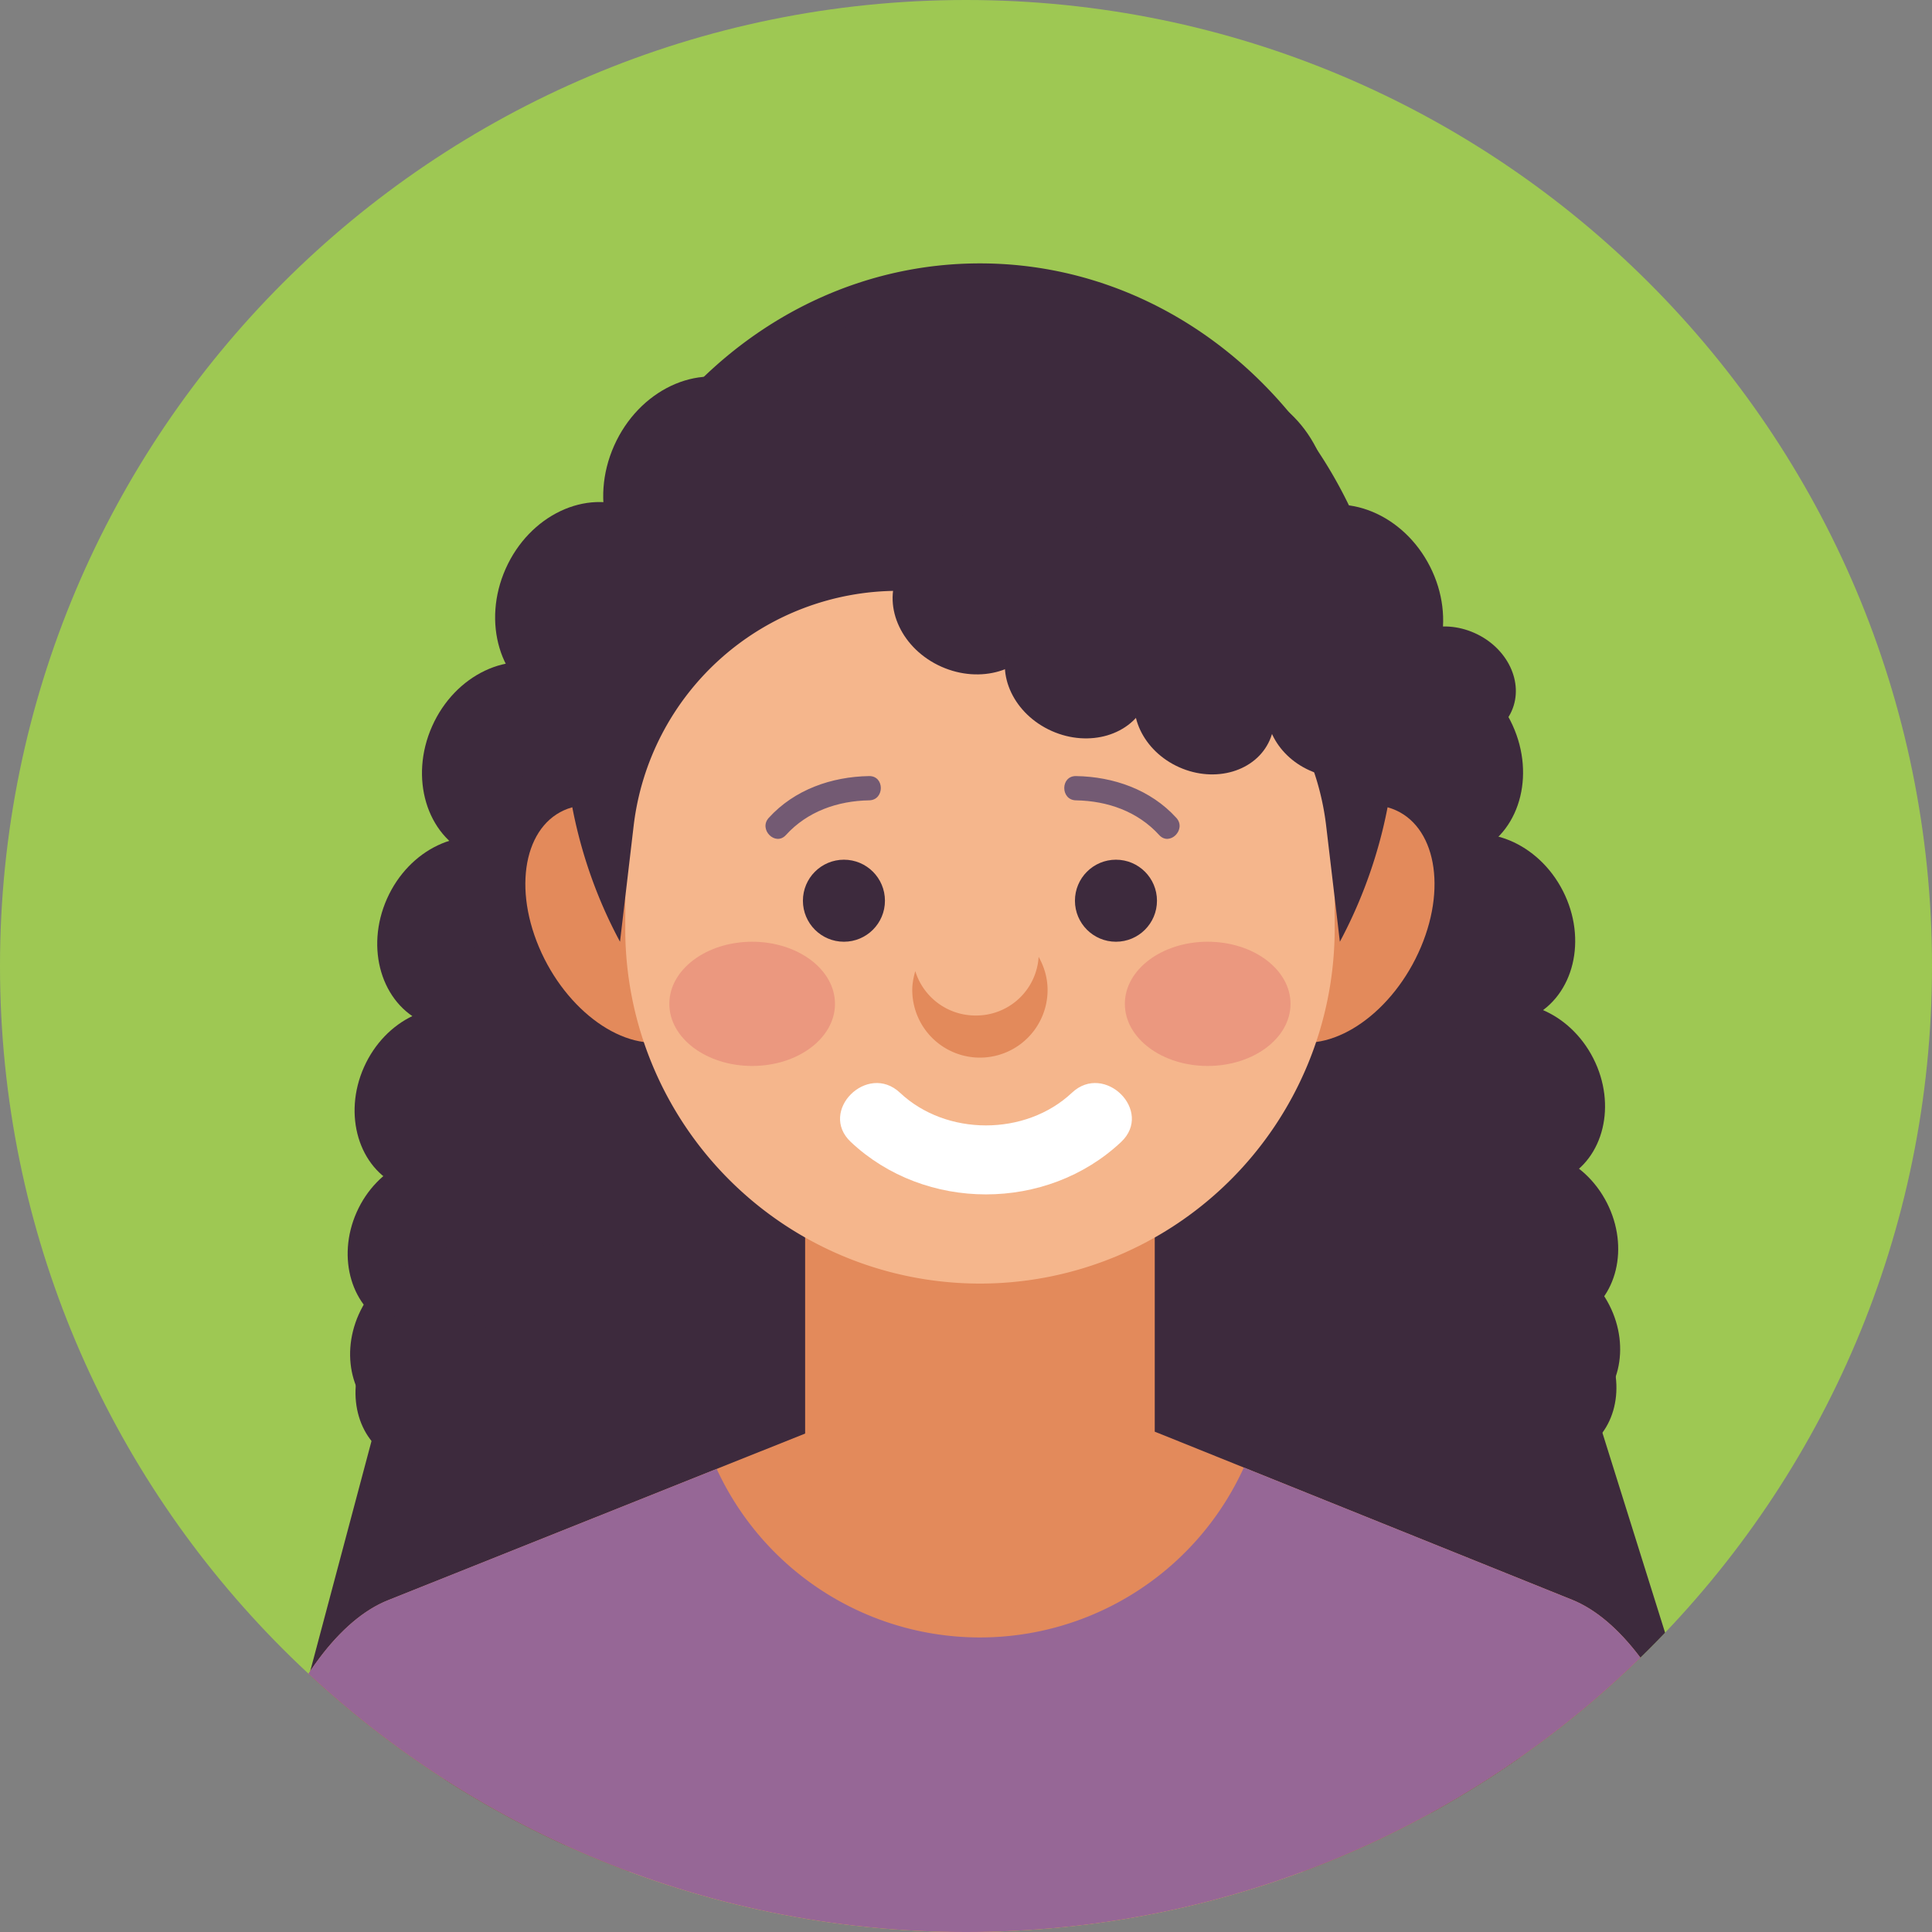 <svg xmlns="http://www.w3.org/2000/svg" xmlns:xlink="http://www.w3.org/1999/xlink" viewBox="0 0 512 512" xml:space="preserve"><rect x="0" y="0" width="512" height="512" fill="#808080" stroke="none"/><path fill="#9ec853" d="M0 256C0 114.6 114.61 0 256 0s256 114.6 256 256-114.61 256-256 256S0 397.39 0 256z"/><defs><path id="a" d="M0 256C0 114.6 114.61 0 256 0s256 114.6 256 256c0 141.39-114.61 256-256 256S0 397.39 0 256z"/></defs><clipPath id="b"><use overflow="visible" xlink:href="#a"/></clipPath><path fill="#3d2a3d" d="M406 496H116l21.48-290h236.3z" clip-path="url(#b)"/><g fill="#3d2a3d" clip-path="url(#b)"><path d="m424.17 378.15-31.61.07-15.55 118.57 78.99-17.1z"/><ellipse cx="326.61" cy="130.09" rx="24.95" ry="29.11" transform="rotate(-27 326.6 130.13)"/><ellipse cx="307.77" cy="154.2" rx="24.95" ry="29.11" transform="rotate(-27 307.76 154.23)"/><ellipse cx="357.52" cy="161.03" rx="24.07" ry="28.08" transform="rotate(-27 357.5 161.07)"/><ellipse cx="339.36" cy="184.29" rx="24.07" ry="28.08" transform="rotate(-27 339.34 184.32)"/><ellipse cx="379.62" cy="201.48" rx="23.18" ry="27.04" transform="rotate(-27 379.6 201.52)"/><ellipse cx="362.12" cy="223.88" rx="23.18" ry="27.04" transform="rotate(-27 362.1 223.92)"/><ellipse cx="394.35" cy="246.26" rx="22.3" ry="26.01" transform="rotate(-27 394.32 246.3)"/><ellipse cx="377.52" cy="267.8" rx="22.3" ry="26.01" transform="rotate(-27 377.49 267.84)"/><ellipse cx="403.18" cy="290.19" rx="21.41" ry="24.98" transform="rotate(-27 403.15 290.23)"/><ellipse cx="387.02" cy="310.88" rx="21.41" ry="24.98" transform="rotate(-27 386.99 310.92)"/><ellipse cx="407.58" cy="328.1" rx="20.53" ry="23.95" transform="rotate(-27 407.55 328.14)"/><ellipse cx="392.09" cy="347.93" rx="20.53" ry="23.95" transform="rotate(-27 392.05 347.97)"/><ellipse cx="409.02" cy="354.81" rx="19.64" ry="22.92" transform="rotate(-27 408.98 354.85)"/><ellipse cx="394.19" cy="373.79" rx="19.64" ry="22.92" transform="rotate(-27 394.15 373.83)"/><ellipse cx="408.95" cy="365.14" rx="18.76" ry="21.89" transform="rotate(-27 408.9 365.19)"/><ellipse cx="394.79" cy="383.27" rx="18.76" ry="21.89" transform="rotate(-27 394.75 383.31)"/></g><g fill="#3d2a3d" clip-path="url(#b)"><path d="m98.87 380.32 31.58-1.31 20.7 117.78-79.66-13.65z"/><ellipse cx="185.53" cy="128.25" rx="29.11" ry="24.95" transform="rotate(-66 185.54 128.24)"/><ellipse cx="205.4" cy="151.51" rx="29.11" ry="24.95" transform="rotate(-66 205.4 151.5)"/><ellipse cx="155.99" cy="160.5" rx="28.08" ry="24.07" transform="rotate(-66 156 160.5)"/><ellipse cx="175.16" cy="182.94" rx="28.08" ry="24.07" transform="rotate(-66 175.16 182.93)"/><ellipse cx="135.68" cy="201.88" rx="27.04" ry="23.18" transform="rotate(-66 135.69 201.87)"/><ellipse cx="154.14" cy="223.49" rx="27.04" ry="23.18" transform="rotate(-66 154.15 223.48)"/><ellipse cx="122.92" cy="247.25" rx="26.01" ry="22.3" transform="rotate(-66 122.92 247.24)"/><ellipse cx="140.67" cy="268.04" rx="26.01" ry="22.3" transform="rotate(-66 140.68 268.03)"/><ellipse cx="116" cy="291.52" rx="24.98" ry="21.41" transform="rotate(-66 116.01 291.51)"/><ellipse cx="133.05" cy="311.49" rx="24.98" ry="21.41" transform="rotate(-66 133.06 311.48)"/><ellipse cx="113.25" cy="329.59" rx="23.95" ry="20.53" transform="rotate(-66 113.27 329.58)"/><ellipse cx="129.6" cy="348.73" rx="23.95" ry="20.53" transform="rotate(-66 129.61 348.71)"/><ellipse cx="112.99" cy="356.33" rx="22.92" ry="19.64" transform="rotate(-66 113 356.32)"/><ellipse cx="128.63" cy="374.65" rx="22.92" ry="19.64" transform="rotate(-66 128.64 374.64)"/><ellipse cx="113.51" cy="366.66" rx="21.89" ry="18.76" transform="rotate(-66 113.52 366.65)"/><ellipse cx="128.44" cy="384.15" rx="21.89" ry="18.76" transform="rotate(-66 128.46 384.14)"/></g><g fill="#e38a5b" clip-path="url(#b)"><path d="M186.41 238.7c7.2 17.04 3.28 33.62-8.75 37-12.04 3.4-27.63-7.67-34.83-24.72-7.2-17.05-3.28-33.62 8.75-37.02s27.63 7.68 34.83 24.73zm146.56 0c-7.2 17.04-3.27 33.62 8.76 37 12.04 3.4 27.63-7.67 34.83-24.72 7.2-17.05 3.28-33.62-8.76-37.02-12.03-3.4-27.63 7.68-34.83 24.73z"/></g><path fill="#e38a5b" d="m463.39 545.88-.06-.92c0-56.2-21.04-110.64-46.72-121.01l-109.4-44.07c-25.69-10.36-67.75-10.4-93.45-.13L102.8 424.1c-25.7 10.29-46.74 64.68-46.74 120.87l-.06.92h407.39z" clip-path="url(#b)"/><path fill="#e38a5b" d="M306.02 382.58a43.68 43.68 0 0 1-43.68 43.68h-5.3a43.68 43.68 0 0 1-43.67-43.68v-112.5a43.68 43.68 0 0 1 43.67-43.68h5.3a43.68 43.68 0 0 1 43.68 43.67v112.51z" clip-path="url(#b)"/><g clip-path="url(#b)"><path fill="#f5b68c" d="M353.7 246.16a94 94 0 1 1-188 0v-78.19a94 94 0 1 1 188 0v78.2z"/></g><g fill="#3d2a3d" clip-path="url(#b)"><circle cx="223.65" cy="238.7" r="10.87"/><circle cx="295.74" cy="238.7" r="10.87"/></g><g clip-path="url(#b)"><path fill="#3d2a3d" d="M259.7 69.8c-60.95 0-110.36 53.54-110.36 119.6 0 21.94 5.45 42.49 14.97 60.17l3.61-30.69a70.56 70.56 0 0 1 70.08-62.3h43.38a70.56 70.56 0 0 1 70.07 62.29l3.63 30.7a126.78 126.78 0 0 0 14.96-60.17c0-66.06-49.4-119.6-110.35-119.6z"/></g><path fill="#e38a5b" d="M275.25 253.58a16.58 16.58 0 0 1-16.69 15.54 16.68 16.68 0 0 1-16-11.76c-.46 1.6-.8 3.25-.8 4.99a17.93 17.93 0 1 0 35.86 0c0-3.21-.9-6.17-2.37-8.77z" clip-path="url(#b)"/><path fill="#966796" d="M463.33 544.96c0-56.2-21.04-110.64-46.72-121.01l-86.98-35.04a76.82 76.82 0 0 1-139.7.37l-87.13 34.8c-25.7 10.3-46.74 64.68-46.74 120.88l-.06.92h407.39l-.06-.92z" clip-path="url(#b)"/><g fill="#eb987f" clip-path="url(#b)"><ellipse cx="320.05" cy="266.03" rx="21.95" ry="16.46"/><ellipse cx="199.33" cy="266.03" rx="21.95" ry="16.46"/></g><g clip-path="url(#b)"><path fill="#fff" d="M284.07 289.59c-12.26 11.54-33.3 11.54-45.56 0-8.65-8.14-21.71 4.87-13.04 13.04 19.69 18.53 51.95 18.53 71.64 0 8.67-8.17-4.4-21.18-13.04-13.04z"/></g><g clip-path="url(#b)"><path fill="#735a73" d="M208.28 221.29c5.7-6.26 13.7-9.05 22.04-9.19 4.14-.06 4.15-6.5 0-6.43-9.95.16-19.79 3.59-26.59 11.07-2.78 3.06 1.76 7.62 4.55 4.55zm103.46-4.55c-6.8-7.48-16.64-10.91-26.59-11.07-4.15-.07-4.14 6.37 0 6.43 8.34.14 16.35 2.93 22.04 9.19 2.8 3.07 7.33-1.5 4.55-4.55z"/></g><g fill="#3d2a3d" clip-path="url(#b)"><ellipse cx="227.62" cy="108.28" rx="18.94" ry="22.1" transform="rotate(-66 227.62 108.28)"/><ellipse cx="245.15" cy="93.04" rx="18.94" ry="22.1" transform="rotate(-66 245.15 93.04)"/><ellipse cx="236.03" cy="136.84" rx="18.27" ry="21.32" transform="rotate(-66 236.03 136.84)"/><ellipse cx="252.94" cy="122.14" rx="18.27" ry="21.32" transform="rotate(-66 252.94 122.14)"/><ellipse cx="256.63" cy="160.6" rx="17.6" ry="20.53" transform="rotate(-66 256.63 160.6)"/><ellipse cx="272.92" cy="146.44" rx="17.6" ry="20.53" transform="rotate(-66 272.92 146.45)"/><ellipse cx="285.6" cy="178.25" rx="16.93" ry="19.75" transform="rotate(-66 285.6 178.25)"/><ellipse cx="301.27" cy="164.64" rx="16.93" ry="19.75" transform="rotate(-66 301.27 164.64)"/><ellipse cx="319.14" cy="188.47" rx="16.26" ry="18.97" transform="rotate(-66 319.15 188.48)"/><ellipse cx="334.19" cy="175.4" rx="16.26" ry="18.97" transform="rotate(-66 334.2 175.4)"/><ellipse cx="353.45" cy="189.95" rx="15.59" ry="18.18" transform="rotate(-66 353.45 189.95)"/><ellipse cx="367.87" cy="177.42" rx="15.59" ry="18.18" transform="rotate(-66 367.87 177.42)"/><ellipse cx="384.7" cy="181.37" rx="14.91" ry="17.4" transform="rotate(-66 384.7 181.37)"/></g></svg>
